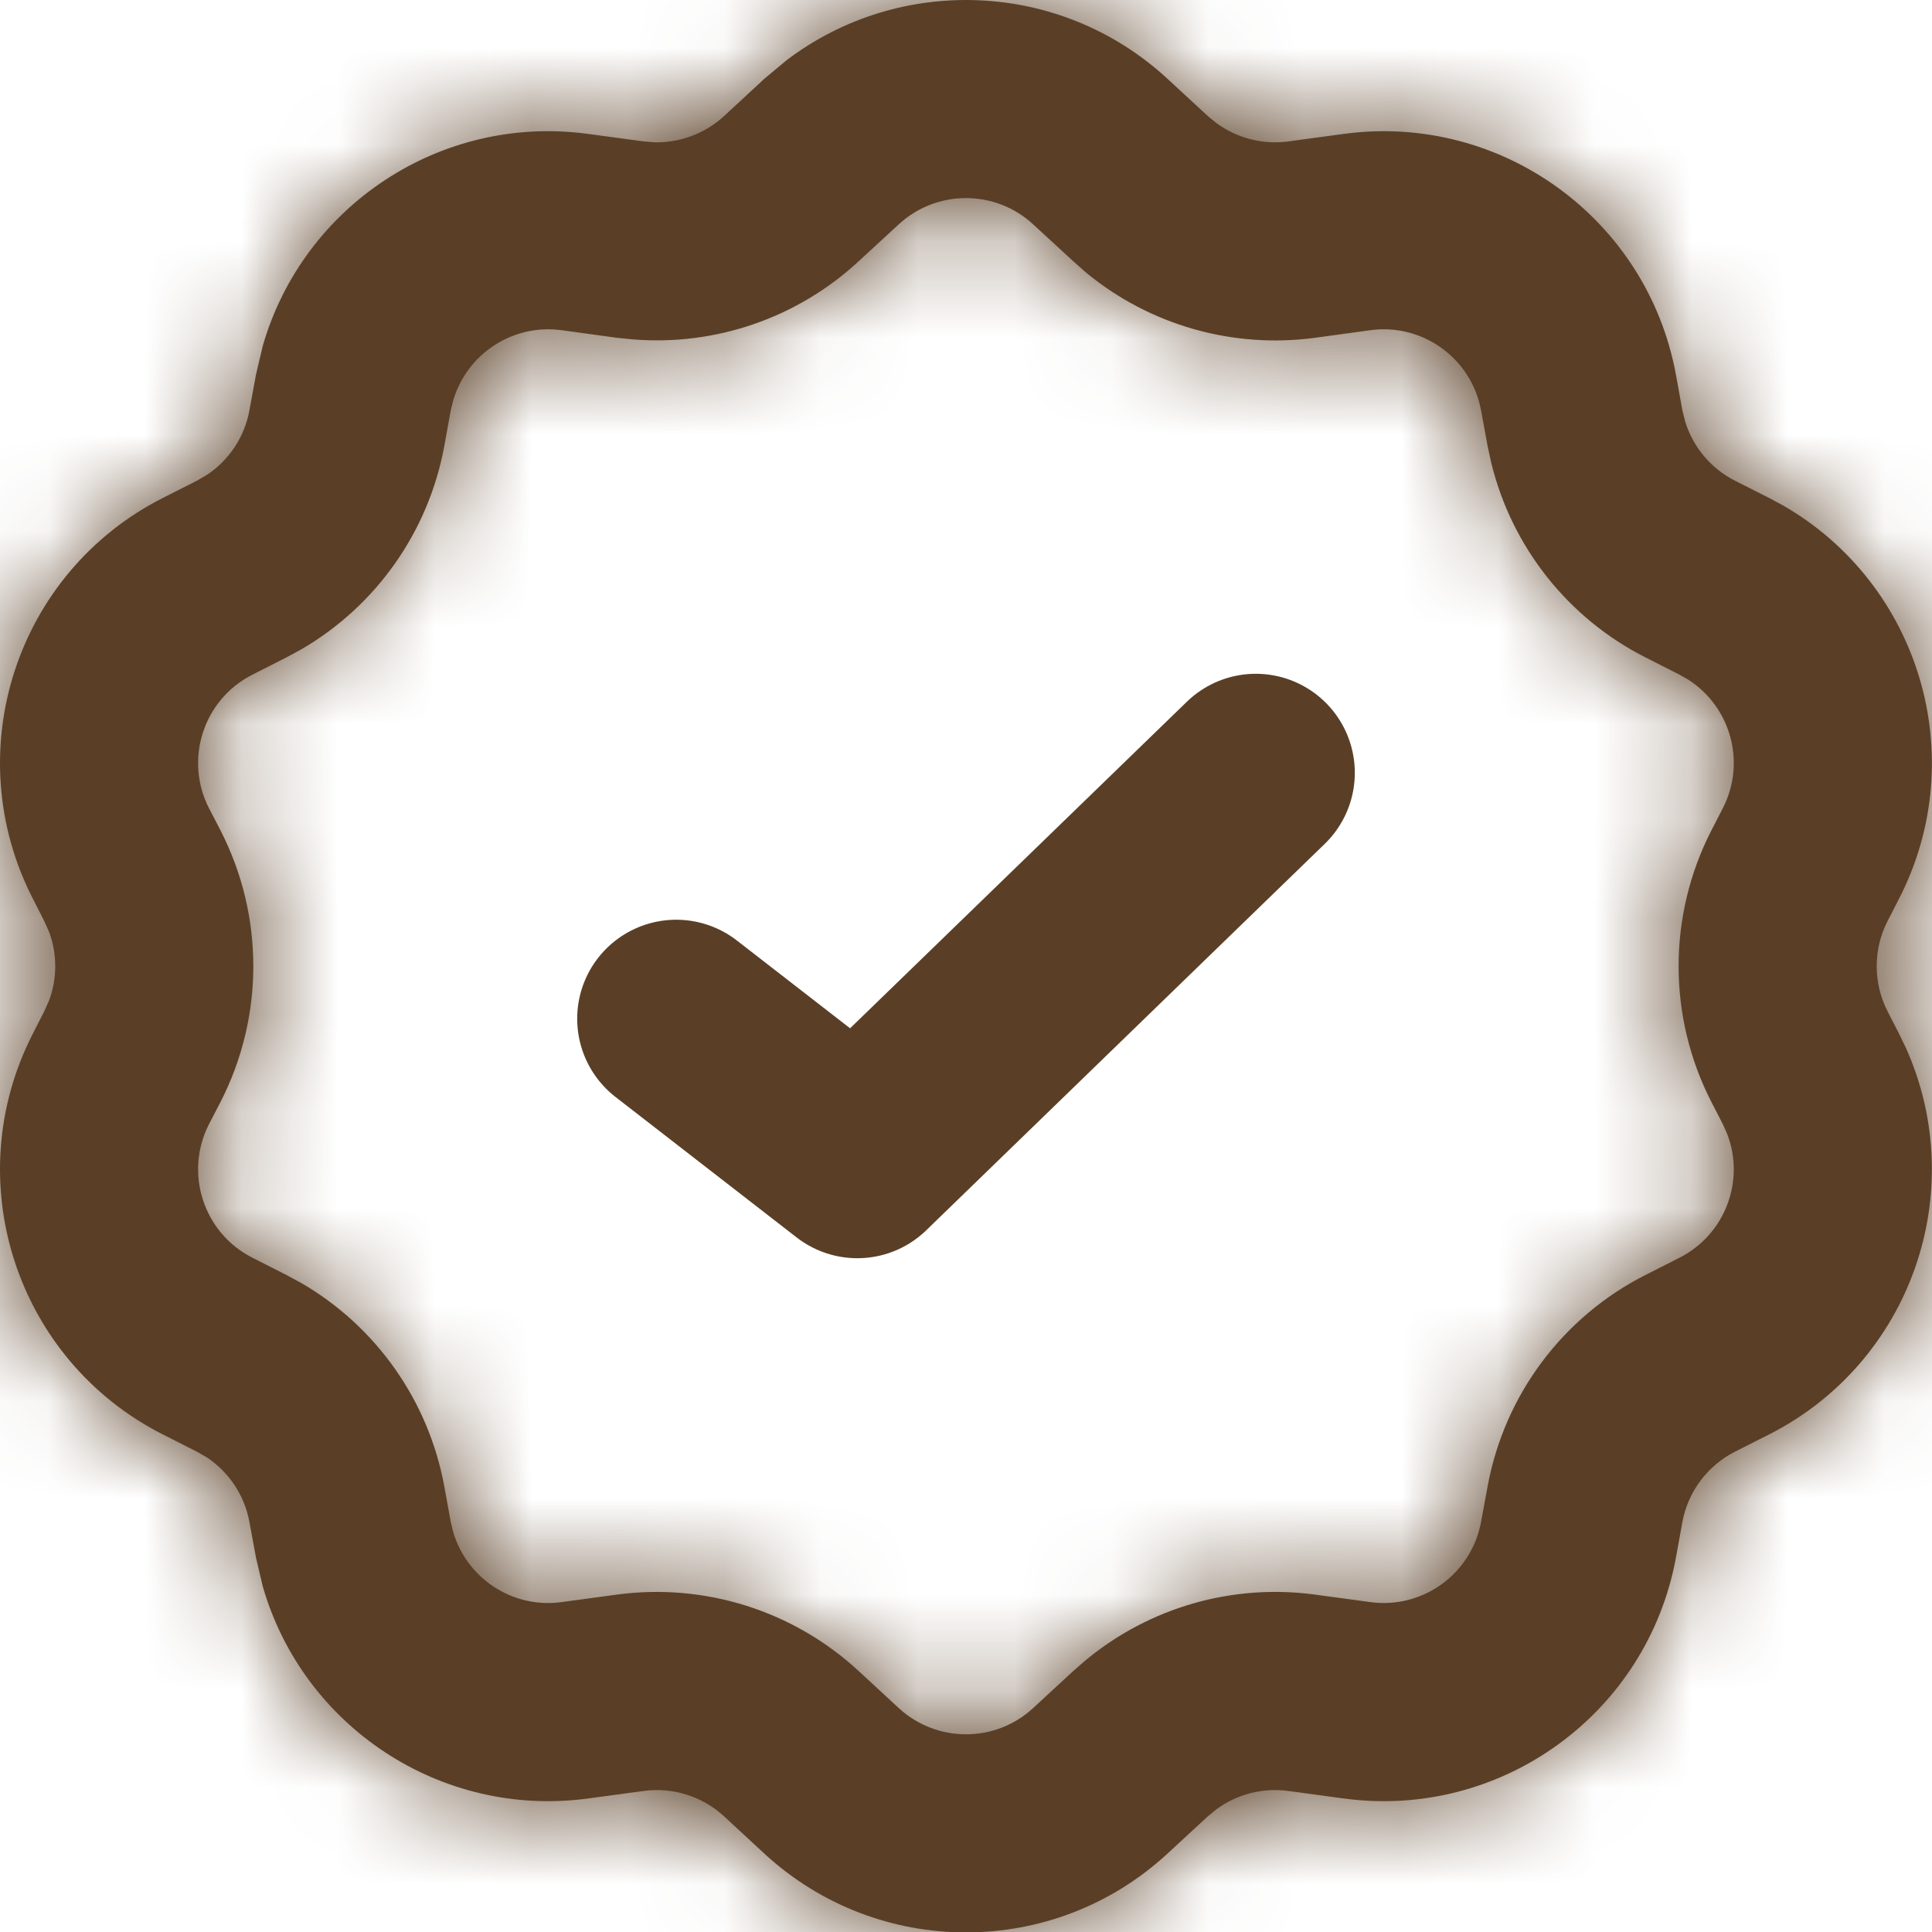 <svg width="20" height="20" viewBox="0 0 20 20" fill="none" xmlns="http://www.w3.org/2000/svg">
<mask id="path-1-inside-1_235_4" fill="white">
<path d="M8.142 0.624C9.316 -0.267 10.981 -0.204 12.085 0.815L12.504 1.202L12.592 1.274C12.805 1.43 13.072 1.5 13.336 1.464L13.912 1.386C15.539 1.167 17.052 2.264 17.349 3.878L17.416 4.247L17.445 4.364C17.526 4.628 17.712 4.851 17.962 4.977L18.312 5.154L18.452 5.229C19.869 6.039 20.413 7.832 19.66 9.301L19.54 9.535C19.39 9.828 19.39 10.176 19.54 10.469L19.66 10.703L19.729 10.846C20.398 12.335 19.785 14.104 18.312 14.85L17.962 15.027C17.677 15.171 17.474 15.441 17.416 15.756L17.349 16.125C17.052 17.739 15.539 18.837 13.912 18.618L13.336 18.54C13.072 18.504 12.805 18.573 12.592 18.73L12.504 18.802L12.085 19.189C10.908 20.276 9.092 20.276 7.913 19.189L7.495 18.802C7.27 18.595 6.965 18.499 6.663 18.54L6.086 18.618C4.562 18.823 3.137 17.872 2.72 16.422L2.65 16.125L2.582 15.756C2.532 15.481 2.371 15.239 2.14 15.086L2.037 15.027L1.687 14.85C0.166 14.08 -0.438 12.22 0.339 10.703L0.458 10.469L0.508 10.357C0.593 10.128 0.593 9.876 0.508 9.647L0.458 9.535L0.339 9.301C-0.438 7.784 0.166 5.924 1.687 5.154L2.037 4.977L2.14 4.917C2.371 4.765 2.532 4.523 2.582 4.247L2.65 3.878L2.72 3.581C3.137 2.132 4.561 1.18 6.086 1.386L6.663 1.464L6.776 1.473C7.04 1.479 7.298 1.383 7.495 1.202L7.913 0.815L8.142 0.624ZM10.695 2.322C10.302 1.96 9.697 1.96 9.304 2.322L8.885 2.708C8.254 3.291 7.41 3.581 6.559 3.514L6.388 3.497L5.812 3.418C5.303 3.35 4.829 3.667 4.69 4.151L4.666 4.249L4.599 4.619C4.436 5.504 3.894 6.271 3.121 6.721L2.962 6.807L2.613 6.984C2.106 7.241 1.905 7.86 2.163 8.366L2.284 8.599C2.735 9.48 2.735 10.524 2.284 11.405L2.163 11.638C1.905 12.144 2.106 12.763 2.613 13.02L2.962 13.197L3.121 13.283C3.894 13.732 4.436 14.5 4.599 15.385L4.666 15.754L4.69 15.854C4.829 16.337 5.304 16.654 5.812 16.585L6.388 16.507C7.296 16.385 8.212 16.674 8.885 17.295L9.304 17.682C9.697 18.044 10.302 18.044 10.695 17.682L11.114 17.295L11.243 17.183C11.901 16.64 12.759 16.392 13.611 16.507L14.187 16.585C14.729 16.658 15.233 16.292 15.332 15.754L15.4 15.385C15.574 14.44 16.179 13.63 17.037 13.197L17.386 13.02C17.861 12.779 18.068 12.219 17.878 11.734L17.835 11.638L17.715 11.405C17.264 10.524 17.264 9.48 17.715 8.599L17.835 8.366C18.078 7.892 17.916 7.317 17.477 7.036L17.386 6.984L17.037 6.807C16.233 6.401 15.651 5.663 15.438 4.794L15.4 4.619L15.332 4.249C15.233 3.711 14.729 3.345 14.187 3.418L13.611 3.497C12.76 3.611 11.901 3.365 11.243 2.822L11.114 2.708L10.695 2.322Z"/>
</mask>
<path d="M8.142 0.624C9.316 -0.267 10.981 -0.204 12.085 0.815L12.504 1.202L12.592 1.274C12.805 1.43 13.072 1.5 13.336 1.464L13.912 1.386C15.539 1.167 17.052 2.264 17.349 3.878L17.416 4.247L17.445 4.364C17.526 4.628 17.712 4.851 17.962 4.977L18.312 5.154L18.452 5.229C19.869 6.039 20.413 7.832 19.66 9.301L19.54 9.535C19.39 9.828 19.39 10.176 19.54 10.469L19.66 10.703L19.729 10.846C20.398 12.335 19.785 14.104 18.312 14.85L17.962 15.027C17.677 15.171 17.474 15.441 17.416 15.756L17.349 16.125C17.052 17.739 15.539 18.837 13.912 18.618L13.336 18.54C13.072 18.504 12.805 18.573 12.592 18.73L12.504 18.802L12.085 19.189C10.908 20.276 9.092 20.276 7.913 19.189L7.495 18.802C7.27 18.595 6.965 18.499 6.663 18.54L6.086 18.618C4.562 18.823 3.137 17.872 2.72 16.422L2.65 16.125L2.582 15.756C2.532 15.481 2.371 15.239 2.14 15.086L2.037 15.027L1.687 14.85C0.166 14.08 -0.438 12.22 0.339 10.703L0.458 10.469L0.508 10.357C0.593 10.128 0.593 9.876 0.508 9.647L0.458 9.535L0.339 9.301C-0.438 7.784 0.166 5.924 1.687 5.154L2.037 4.977L2.14 4.917C2.371 4.765 2.532 4.523 2.582 4.247L2.65 3.878L2.72 3.581C3.137 2.132 4.561 1.18 6.086 1.386L6.663 1.464L6.776 1.473C7.04 1.479 7.298 1.383 7.495 1.202L7.913 0.815L8.142 0.624ZM10.695 2.322C10.302 1.96 9.697 1.96 9.304 2.322L8.885 2.708C8.254 3.291 7.41 3.581 6.559 3.514L6.388 3.497L5.812 3.418C5.303 3.35 4.829 3.667 4.69 4.151L4.666 4.249L4.599 4.619C4.436 5.504 3.894 6.271 3.121 6.721L2.962 6.807L2.613 6.984C2.106 7.241 1.905 7.86 2.163 8.366L2.284 8.599C2.735 9.48 2.735 10.524 2.284 11.405L2.163 11.638C1.905 12.144 2.106 12.763 2.613 13.02L2.962 13.197L3.121 13.283C3.894 13.732 4.436 14.5 4.599 15.385L4.666 15.754L4.69 15.854C4.829 16.337 5.304 16.654 5.812 16.585L6.388 16.507C7.296 16.385 8.212 16.674 8.885 17.295L9.304 17.682C9.697 18.044 10.302 18.044 10.695 17.682L11.114 17.295L11.243 17.183C11.901 16.64 12.759 16.392 13.611 16.507L14.187 16.585C14.729 16.658 15.233 16.292 15.332 15.754L15.4 15.385C15.574 14.44 16.179 13.63 17.037 13.197L17.386 13.02C17.861 12.779 18.068 12.219 17.878 11.734L17.835 11.638L17.715 11.405C17.264 10.524 17.264 9.48 17.715 8.599L17.835 8.366C18.078 7.892 17.916 7.317 17.477 7.036L17.386 6.984L17.037 6.807C16.233 6.401 15.651 5.663 15.438 4.794L15.4 4.619L15.332 4.249C15.233 3.711 14.729 3.345 14.187 3.418L13.611 3.497C12.76 3.611 11.901 3.365 11.243 2.822L11.114 2.708L10.695 2.322Z" fill="#5A3F26"/>
<path d="M8.142 0.624L7.212 -0.6L7.184 -0.579L7.158 -0.557L8.142 0.624ZM12.085 0.815L13.128 -0.315L13.128 -0.315L12.085 0.815ZM12.504 1.202L11.461 2.332L11.494 2.361L11.528 2.389L12.504 1.202ZM12.592 1.274L11.616 2.462L11.648 2.488L11.682 2.513L12.592 1.274ZM13.336 1.464L13.542 2.988L13.543 2.988L13.336 1.464ZM13.912 1.386L13.707 -0.138L13.706 -0.138L13.912 1.386ZM17.349 3.878L18.862 3.602L18.861 3.6L17.349 3.878ZM17.416 4.247L15.904 4.524L15.912 4.568L15.922 4.612L17.416 4.247ZM17.445 4.364L15.951 4.728L15.961 4.772L15.975 4.816L17.445 4.364ZM17.962 4.977L17.268 6.349L17.268 6.349L17.962 4.977ZM18.312 5.154L19.041 3.8L19.023 3.79L19.006 3.781L18.312 5.154ZM18.452 5.229L19.215 3.894L19.198 3.884L19.181 3.875L18.452 5.229ZM19.66 9.301L18.291 8.6L18.29 8.602L19.66 9.301ZM19.54 9.535L20.909 10.235L20.91 10.234L19.54 9.535ZM19.54 10.469L20.91 9.77L20.909 9.768L19.54 10.469ZM19.66 10.703L21.044 10.034L21.037 10.018L21.029 10.003L19.66 10.703ZM19.729 10.846L21.131 10.216L21.123 10.196L21.114 10.177L19.729 10.846ZM18.312 14.85L19.006 16.222L19.006 16.222L18.312 14.85ZM17.962 15.027L17.268 13.654L17.268 13.655L17.962 15.027ZM17.416 15.756L15.904 15.478L15.904 15.48L17.416 15.756ZM17.349 16.125L18.861 16.404L18.862 16.402L17.349 16.125ZM13.912 18.618L13.706 20.142L13.707 20.142L13.912 18.618ZM13.336 18.54L13.543 17.016L13.542 17.015L13.336 18.54ZM12.592 18.73L11.681 17.491L11.648 17.516L11.616 17.542L12.592 18.73ZM12.504 18.802L11.528 17.614L11.494 17.642L11.461 17.672L12.504 18.802ZM12.085 19.189L13.128 20.319L13.128 20.319L12.085 19.189ZM7.913 19.189L6.87 20.319L6.871 20.319L7.913 19.189ZM7.495 18.802L8.538 17.672L8.537 17.672L7.495 18.802ZM6.663 18.54L6.457 17.015L6.456 17.016L6.663 18.54ZM6.086 18.618L6.292 20.142L6.293 20.142L6.086 18.618ZM2.72 16.422L1.224 16.777L1.232 16.812L1.242 16.848L2.72 16.422ZM2.65 16.125L1.137 16.402L1.144 16.441L1.153 16.48L2.65 16.125ZM2.582 15.756L4.095 15.48L4.095 15.478L2.582 15.756ZM2.14 15.086L2.99 13.805L2.949 13.778L2.907 13.754L2.14 15.086ZM2.037 15.027L2.804 13.694L2.768 13.673L2.73 13.654L2.037 15.027ZM1.687 14.85L0.992 16.222L0.993 16.222L1.687 14.85ZM0.339 10.703L1.708 11.404L1.709 11.402L0.339 10.703ZM0.458 10.469L1.828 11.168L1.847 11.131L1.864 11.093L0.458 10.469ZM0.508 10.357L1.914 10.98L1.934 10.935L1.951 10.889L0.508 10.357ZM0.508 9.647L1.951 9.115L1.934 9.069L1.914 9.023L0.508 9.647ZM0.458 9.535L1.864 8.911L1.847 8.873L1.828 8.835L0.458 9.535ZM0.339 9.301L1.709 8.602L1.708 8.6L0.339 9.301ZM1.687 5.154L0.993 3.781L0.992 3.782L1.687 5.154ZM2.037 4.977L2.73 6.349L2.768 6.331L2.804 6.31L2.037 4.977ZM2.14 4.917L2.907 6.25L2.949 6.226L2.989 6.199L2.14 4.917ZM2.582 4.247L4.095 4.526L4.095 4.524L2.582 4.247ZM2.65 3.878L1.153 3.524L1.144 3.563L1.137 3.602L2.65 3.878ZM2.72 3.581L1.242 3.156L1.232 3.192L1.224 3.227L2.72 3.581ZM6.086 1.386L6.293 -0.138L6.292 -0.138L6.086 1.386ZM6.663 1.464L6.456 2.988L6.5 2.994L6.544 2.997L6.663 1.464ZM6.776 1.473L6.657 3.006L6.699 3.01L6.741 3.01L6.776 1.473ZM7.495 1.202L8.537 2.332L8.538 2.332L7.495 1.202ZM7.913 0.815L6.929 -0.366L6.899 -0.342L6.87 -0.315L7.913 0.815ZM10.695 2.322L11.738 1.192L11.737 1.191L10.695 2.322ZM9.304 2.322L8.261 1.191L8.261 1.192L9.304 2.322ZM8.885 2.708L9.928 3.839L9.928 3.838L8.885 2.708ZM6.559 3.514L6.402 5.044L6.42 5.046L6.439 5.047L6.559 3.514ZM6.388 3.497L6.181 5.02L6.206 5.024L6.231 5.026L6.388 3.497ZM5.812 3.418L6.019 1.895L6.017 1.894L5.812 3.418ZM4.69 4.151L3.212 3.727L3.202 3.761L3.194 3.795L4.69 4.151ZM4.666 4.249L3.17 3.894L3.161 3.933L3.154 3.973L4.666 4.249ZM4.599 4.619L6.111 4.897L6.112 4.895L4.599 4.619ZM3.121 6.721L3.855 8.072L3.874 8.062L3.894 8.05L3.121 6.721ZM2.962 6.807L3.656 8.179L3.676 8.169L3.696 8.158L2.962 6.807ZM2.613 6.984L1.919 5.611L1.918 5.612L2.613 6.984ZM2.163 8.366L0.795 9.067L0.796 9.069L2.163 8.366ZM2.284 8.599L3.652 7.898L3.651 7.895L2.284 8.599ZM2.284 11.405L3.651 12.108L3.652 12.106L2.284 11.405ZM2.163 11.638L0.796 10.934L0.795 10.937L2.163 11.638ZM2.613 13.02L1.918 14.392L1.919 14.392L2.613 13.02ZM2.962 13.197L3.696 11.845L3.676 11.835L3.656 11.824L2.962 13.197ZM3.121 13.283L3.894 11.954L3.874 11.942L3.855 11.931L3.121 13.283ZM4.599 15.385L6.112 15.109L6.111 15.107L4.599 15.385ZM4.666 15.754L3.154 16.03L3.161 16.069L3.17 16.107L4.666 15.754ZM4.69 15.854L3.193 16.206L3.202 16.243L3.212 16.28L4.69 15.854ZM5.812 16.585L6.017 18.109L6.019 18.109L5.812 16.585ZM6.388 16.507L6.183 14.983L6.181 14.983L6.388 16.507ZM8.885 17.295L9.928 16.165L9.928 16.165L8.885 17.295ZM9.304 17.682L8.261 18.812L8.262 18.813L9.304 17.682ZM10.695 17.682L11.737 18.812L11.738 18.812L10.695 17.682ZM11.114 17.295L10.104 16.136L10.087 16.15L10.071 16.165L11.114 17.295ZM11.243 17.183L10.264 15.997L10.248 16.01L10.232 16.024L11.243 17.183ZM13.611 16.507L13.817 14.983L13.816 14.983L13.611 16.507ZM14.187 16.585L13.98 18.109L13.982 18.11L14.187 16.585ZM15.332 15.754L16.845 16.033L16.845 16.03L15.332 15.754ZM15.4 15.385L13.887 15.107L13.887 15.109L15.4 15.385ZM17.037 13.197L16.343 11.824L16.342 11.825L17.037 13.197ZM17.386 13.02L18.08 14.392L18.081 14.392L17.386 13.02ZM17.878 11.734L19.311 11.175L19.297 11.139L19.281 11.104L17.878 11.734ZM17.835 11.638L19.238 11.008L19.221 10.971L19.203 10.934L17.835 11.638ZM17.715 11.405L16.347 12.106L16.348 12.108L17.715 11.405ZM17.715 8.599L16.348 7.895L16.347 7.898L17.715 8.599ZM17.835 8.366L19.203 9.069L19.204 9.067L17.835 8.366ZM17.477 7.036L18.307 5.741L18.273 5.719L18.238 5.7L17.477 7.036ZM17.386 6.984L18.148 5.648L18.114 5.629L18.08 5.611L17.386 6.984ZM17.037 6.807L16.342 8.179L16.343 8.179L17.037 6.807ZM15.438 4.794L13.935 5.12L13.939 5.14L13.944 5.16L15.438 4.794ZM15.4 4.619L13.887 4.895L13.892 4.92L13.897 4.944L15.4 4.619ZM15.332 4.249L16.845 3.973L16.845 3.971L15.332 4.249ZM14.187 3.418L13.982 1.894L13.98 1.895L14.187 3.418ZM13.611 3.497L13.816 5.021L13.817 5.02L13.611 3.497ZM11.243 2.822L10.227 3.977L10.246 3.993L10.264 4.008L11.243 2.822ZM11.114 2.708L10.071 3.838L10.084 3.851L10.099 3.864L11.114 2.708ZM8.142 0.624L9.072 1.849C9.659 1.404 10.491 1.436 11.043 1.945L12.085 0.815L13.128 -0.315C11.471 -1.845 8.974 -1.938 7.212 -0.6L8.142 0.624ZM12.085 0.815L11.042 1.945L11.461 2.332L12.504 1.202L13.547 0.072L13.128 -0.315L12.085 0.815ZM12.504 1.202L11.528 2.389L11.616 2.462L12.592 1.274L13.569 0.086L13.481 0.014L12.504 1.202ZM12.592 1.274L11.682 2.513C12.212 2.903 12.878 3.078 13.542 2.988L13.336 1.464L13.131 -0.06C13.266 -0.078 13.398 -0.042 13.503 0.035L12.592 1.274ZM13.336 1.464L13.543 2.988L14.119 2.91L13.912 1.386L13.706 -0.138L13.13 -0.06L13.336 1.464ZM13.912 1.386L14.118 2.91C14.931 2.801 15.688 3.349 15.837 4.157L17.349 3.878L18.861 3.6C18.416 1.179 16.147 -0.467 13.707 -0.138L13.912 1.386ZM17.349 3.878L15.836 4.154L15.904 4.524L17.416 4.247L18.929 3.971L18.862 3.602L17.349 3.878ZM17.416 4.247L15.922 4.612L15.951 4.728L17.445 4.364L18.939 4L18.91 3.883L17.416 4.247ZM17.445 4.364L15.975 4.816C16.179 5.479 16.645 6.034 17.268 6.349L17.962 4.977L18.657 3.605C18.78 3.667 18.873 3.778 18.915 3.911L17.445 4.364ZM17.962 4.977L17.268 6.349L17.618 6.526L18.312 5.154L19.006 3.781L18.656 3.605L17.962 4.977ZM18.312 5.154L17.583 6.508L17.723 6.583L18.452 5.229L19.181 3.875L19.041 3.8L18.312 5.154ZM18.452 5.229L17.688 6.564C18.395 6.968 18.668 7.865 18.291 8.6L19.66 9.301L21.028 10.003C22.158 7.798 21.342 5.11 19.215 3.894L18.452 5.229ZM19.66 9.301L18.29 8.602L18.171 8.835L19.54 9.535L20.91 10.234L21.029 10L19.66 9.301ZM19.54 9.535L18.172 8.834C17.796 9.567 17.796 10.437 18.172 11.17L19.54 10.469L20.909 9.768C20.984 9.915 20.984 10.089 20.909 10.235L19.54 9.535ZM19.54 10.469L18.171 11.168L18.29 11.402L19.66 10.703L21.029 10.003L20.91 9.77L19.54 10.469ZM19.66 10.703L18.275 11.371L18.344 11.515L19.729 10.846L21.114 10.177L21.044 10.034L19.66 10.703ZM19.729 10.846L18.326 11.477C18.661 12.22 18.353 13.106 17.617 13.478L18.312 14.85L19.006 16.222C21.217 15.103 22.136 12.45 21.131 10.216L19.729 10.846ZM18.312 14.85L17.618 13.478L17.268 13.654L17.962 15.027L18.656 16.399L19.006 16.222L18.312 14.85ZM17.962 15.027L17.268 13.655C16.555 14.016 16.049 14.69 15.904 15.478L17.416 15.756L18.929 16.034C18.9 16.193 18.799 16.327 18.657 16.399L17.962 15.027ZM17.416 15.756L15.904 15.48L15.836 15.849L17.349 16.125L18.862 16.402L18.929 16.032L17.416 15.756ZM17.349 16.125L15.837 15.847C15.688 16.654 14.931 17.203 14.118 17.094L13.912 18.618L13.707 20.142C16.147 20.47 18.416 18.825 18.861 16.404L17.349 16.125ZM13.912 18.618L14.119 17.094L13.543 17.016L13.336 18.54L13.13 20.063L13.706 20.142L13.912 18.618ZM13.336 18.54L13.542 17.015C12.878 16.926 12.212 17.101 11.681 17.491L12.592 18.73L13.503 19.969C13.398 20.046 13.265 20.082 13.131 20.064L13.336 18.54ZM12.592 18.73L11.616 17.542L11.528 17.614L12.504 18.802L13.481 19.99L13.569 19.918L12.592 18.73ZM12.504 18.802L11.461 17.672L11.042 18.059L12.085 19.189L13.128 20.319L13.547 19.932L12.504 18.802ZM12.085 19.189L11.043 18.059C10.454 18.602 9.545 18.602 8.956 18.058L7.913 19.189L6.871 20.319C8.638 21.949 11.361 21.95 13.128 20.319L12.085 19.189ZM7.913 19.189L8.957 18.059L8.538 17.672L7.495 18.802L6.451 19.932L6.87 20.319L7.913 19.189ZM7.495 18.802L8.537 17.672C7.977 17.155 7.214 16.914 6.457 17.015L6.663 18.54L6.868 20.064C6.716 20.084 6.564 20.036 6.452 19.933L7.495 18.802ZM6.663 18.54L6.456 17.016L5.88 17.094L6.086 18.618L6.293 20.142L6.869 20.063L6.663 18.54ZM6.086 18.618L5.881 17.094C5.12 17.196 4.406 16.721 4.198 15.997L2.72 16.422L1.242 16.848C1.868 19.022 4.003 20.45 6.292 20.142L6.086 18.618ZM2.72 16.422L4.217 16.068L4.146 15.771L2.65 16.125L1.153 16.48L1.224 16.777L2.72 16.422ZM2.65 16.125L4.163 15.849L4.095 15.48L2.582 15.756L1.07 16.032L1.137 16.402L2.65 16.125ZM2.582 15.756L4.095 15.478C3.968 14.79 3.566 14.187 2.99 13.805L2.14 15.086L1.29 16.368C1.175 16.292 1.095 16.172 1.07 16.034L2.582 15.756ZM2.14 15.086L2.907 13.754L2.804 13.694L2.037 15.027L1.27 16.36L1.373 16.419L2.14 15.086ZM2.037 15.027L2.73 13.654L2.381 13.478L1.687 14.85L0.993 16.222L1.343 16.399L2.037 15.027ZM1.687 14.85L2.381 13.478C1.622 13.093 1.319 12.163 1.708 11.404L0.339 10.703L-1.029 10.001C-2.195 12.276 -1.289 15.067 0.992 16.222L1.687 14.85ZM0.339 10.703L1.709 11.402L1.828 11.168L0.458 10.469L-0.911 9.77L-1.03 10.003L0.339 10.703ZM0.458 10.469L1.864 11.093L1.914 10.98L0.508 10.357L-0.898 9.733L-0.947 9.846L0.458 10.469ZM0.508 10.357L1.951 10.889C2.162 10.316 2.162 9.687 1.951 9.115L0.508 9.647L-0.935 10.179C-0.977 10.065 -0.977 9.94 -0.934 9.824L0.508 10.357ZM0.508 9.647L1.914 9.023L1.864 8.911L0.458 9.535L-0.947 10.158L-0.898 10.27L0.508 9.647ZM0.458 9.535L1.828 8.835L1.709 8.602L0.339 9.301L-1.03 10L-0.911 10.234L0.458 9.535ZM0.339 9.301L1.708 8.6C1.319 7.841 1.621 6.91 2.381 6.526L1.687 5.154L0.992 3.782C-1.289 4.937 -2.195 7.728 -1.029 10.003L0.339 9.301ZM1.687 5.154L2.381 6.526L2.73 6.349L2.037 4.977L1.343 3.605L0.993 3.781L1.687 5.154ZM2.037 4.977L2.804 6.31L2.907 6.25L2.14 4.917L1.373 3.585L1.27 3.644L2.037 4.977ZM2.14 4.917L2.989 6.199C3.567 5.817 3.968 5.213 4.095 4.526L2.582 4.247L1.07 3.969C1.095 3.832 1.175 3.712 1.291 3.635L2.14 4.917ZM2.582 4.247L4.095 4.524L4.163 4.154L2.65 3.878L1.137 3.602L1.07 3.971L2.582 4.247ZM2.65 3.878L4.146 4.233L4.217 3.936L2.72 3.581L1.224 3.227L1.153 3.524L2.65 3.878ZM2.72 3.581L4.198 4.007C4.406 3.283 5.12 2.807 5.881 2.91L6.086 1.386L6.292 -0.138C4.003 -0.447 1.868 0.981 1.242 3.156L2.72 3.581ZM6.086 1.386L5.88 2.91L6.456 2.988L6.663 1.464L6.869 -0.06L6.293 -0.138L6.086 1.386ZM6.663 1.464L6.544 2.997L6.657 3.006L6.776 1.473L6.895 -0.06L6.781 -0.069L6.663 1.464ZM6.776 1.473L6.741 3.01C7.401 3.026 8.046 2.785 8.537 2.332L7.495 1.202L6.452 0.071C6.55 -0.019 6.679 -0.067 6.811 -0.064L6.776 1.473ZM7.495 1.202L8.538 2.332L8.957 1.945L7.913 0.815L6.87 -0.315L6.451 0.072L7.495 1.202ZM7.913 0.815L8.898 1.996L9.126 1.806L8.142 0.624L7.158 -0.557L6.929 -0.366L7.913 0.815ZM10.695 2.322L11.737 1.191C10.756 0.286 9.243 0.286 8.261 1.191L9.304 2.322L10.347 3.452C10.15 3.633 9.848 3.633 9.652 3.452L10.695 2.322ZM9.304 2.322L8.261 1.192L7.842 1.578L8.885 2.708L9.928 3.838L10.347 3.452L9.304 2.322ZM8.885 2.708L7.842 1.578C7.527 1.869 7.105 2.014 6.679 1.981L6.559 3.514L6.439 5.047C7.715 5.147 8.981 4.712 9.928 3.839L8.885 2.708ZM6.559 3.514L6.716 1.984L6.545 1.967L6.388 3.497L6.231 5.026L6.402 5.044L6.559 3.514ZM6.388 3.497L6.595 1.973L6.019 1.895L5.812 3.418L5.605 4.942L6.181 5.02L6.388 3.497ZM5.812 3.418L6.017 1.894C4.745 1.723 3.559 2.517 3.212 3.727L4.69 4.151L6.168 4.575C6.098 4.818 5.862 4.977 5.607 4.942L5.812 3.418ZM4.69 4.151L3.194 3.795L3.17 3.894L4.666 4.249L6.163 4.605L6.186 4.506L4.69 4.151ZM4.666 4.249L3.154 3.973L3.086 4.342L4.599 4.619L6.112 4.895L6.179 4.526L4.666 4.249ZM4.599 4.619L3.087 4.34C3.005 4.783 2.734 5.167 2.347 5.392L3.121 6.721L3.894 8.05C5.054 7.376 5.867 6.225 6.111 4.897L4.599 4.619ZM3.121 6.721L2.386 5.37L2.228 5.456L2.962 6.807L3.696 8.158L3.855 8.072L3.121 6.721ZM2.962 6.807L2.268 5.435L1.919 5.611L2.613 6.984L3.307 8.356L3.656 8.179L2.962 6.807ZM2.613 6.984L1.918 5.612C0.651 6.254 0.147 7.803 0.795 9.067L2.163 8.366L3.532 7.665C3.662 7.918 3.561 8.227 3.308 8.356L2.613 6.984ZM2.163 8.366L0.796 9.069L0.916 9.303L2.284 8.599L3.651 7.895L3.531 7.662L2.163 8.366ZM2.284 8.599L0.915 9.3C1.141 9.741 1.141 10.263 0.915 10.703L2.284 11.405L3.652 12.106C4.329 10.785 4.329 9.219 3.652 7.898L2.284 8.599ZM2.284 11.405L0.916 10.701L0.796 10.934L2.163 11.638L3.531 12.342L3.651 12.108L2.284 11.405ZM2.163 11.638L0.795 10.937C0.148 12.201 0.651 13.75 1.918 14.392L2.613 13.02L3.308 11.648C3.561 11.777 3.662 12.086 3.532 12.339L2.163 11.638ZM2.613 13.02L1.919 14.392L2.268 14.569L2.962 13.197L3.656 11.824L3.307 11.648L2.613 13.02ZM2.962 13.197L2.228 14.548L2.386 14.634L3.121 13.283L3.855 11.931L3.696 11.845L2.962 13.197ZM3.121 13.283L2.347 14.612C2.734 14.837 3.005 15.221 3.087 15.663L4.599 15.385L6.111 15.107C5.867 13.778 5.053 12.628 3.894 11.954L3.121 13.283ZM4.599 15.385L3.086 15.661L3.154 16.03L4.666 15.754L6.179 15.478L6.112 15.109L4.599 15.385ZM4.666 15.754L3.17 16.107L3.193 16.206L4.69 15.854L6.187 15.502L6.163 15.402L4.666 15.754ZM4.69 15.854L3.212 16.28C3.561 17.488 4.746 18.281 6.017 18.109L5.812 16.585L5.607 15.061C5.862 15.027 6.098 15.186 6.167 15.428L4.69 15.854ZM5.812 16.585L6.019 18.109L6.595 18.031L6.388 16.507L6.181 14.983L5.605 15.062L5.812 16.585ZM6.388 16.507L6.594 18.031C7.047 17.97 7.505 18.115 7.842 18.425L8.885 17.295L9.928 16.165C8.918 15.233 7.545 14.8 6.183 14.983L6.388 16.507ZM8.885 17.295L7.842 18.425L8.261 18.812L9.304 17.682L10.347 16.552L9.928 16.165L8.885 17.295ZM9.304 17.682L8.262 18.813C9.243 19.717 10.755 19.718 11.737 18.812L10.695 17.682L9.652 16.552C9.849 16.37 10.151 16.371 10.346 16.551L9.304 17.682ZM10.695 17.682L11.738 18.812L12.157 18.425L11.114 17.295L10.071 16.165L9.652 16.552L10.695 17.682ZM11.114 17.295L12.124 18.455L12.253 18.343L11.243 17.183L10.232 16.024L10.104 16.136L11.114 17.295ZM11.243 17.183L12.221 18.369C12.551 18.097 12.98 17.974 13.405 18.031L13.611 16.507L13.816 14.983C12.539 14.811 11.252 15.182 10.264 15.997L11.243 17.183ZM13.611 16.507L13.404 18.031L13.98 18.109L14.187 16.585L14.394 15.062L13.817 14.983L13.611 16.507ZM14.187 16.585L13.982 18.11C15.338 18.292 16.597 17.377 16.845 16.033L15.332 15.754L13.82 15.476C13.87 15.207 14.12 15.025 14.392 15.061L14.187 16.585ZM15.332 15.754L16.845 16.03L16.913 15.661L15.4 15.385L13.887 15.109L13.82 15.478L15.332 15.754ZM15.4 15.385L16.912 15.663C16.999 15.191 17.302 14.786 17.731 14.569L17.037 13.197L16.342 11.825C15.057 12.475 14.148 13.69 13.887 15.107L15.4 15.385ZM17.037 13.197L17.73 14.569L18.08 14.392L17.386 13.02L16.692 11.648L16.343 11.824L17.037 13.197ZM17.386 13.02L18.081 14.392C19.27 13.789 19.785 12.39 19.311 11.175L17.878 11.734L16.445 12.292C16.351 12.049 16.452 11.769 16.691 11.648L17.386 13.02ZM17.878 11.734L19.281 11.104L19.238 11.008L17.835 11.638L16.433 12.268L16.475 12.364L17.878 11.734ZM17.835 11.638L19.203 10.934L19.083 10.701L17.715 11.405L16.348 12.108L16.468 12.342L17.835 11.638ZM17.715 11.405L19.084 10.703C18.858 10.263 18.858 9.741 19.084 9.3L17.715 8.599L16.347 7.898C15.67 9.219 15.67 10.785 16.347 12.106L17.715 11.405ZM17.715 8.599L19.083 9.303L19.203 9.069L17.835 8.366L16.468 7.662L16.348 7.895L17.715 8.599ZM17.835 8.366L19.204 9.067C19.812 7.88 19.404 6.445 18.307 5.741L17.477 7.036L16.647 8.33C16.427 8.189 16.344 7.904 16.467 7.665L17.835 8.366ZM17.477 7.036L18.238 5.7L18.148 5.648L17.386 6.984L16.625 8.32L16.716 8.372L17.477 7.036ZM17.386 6.984L18.08 5.611L17.73 5.435L17.037 6.807L16.343 8.179L16.692 8.356L17.386 6.984ZM17.037 6.807L17.731 5.435C17.33 5.232 17.038 4.863 16.931 4.428L15.438 4.794L13.944 5.16C14.264 6.463 15.137 7.569 16.342 8.179L17.037 6.807ZM15.438 4.794L16.941 4.469L16.903 4.293L15.4 4.619L13.897 4.944L13.935 5.12L15.438 4.794ZM15.4 4.619L16.913 4.342L16.845 3.973L15.332 4.249L13.82 4.526L13.887 4.895L15.4 4.619ZM15.332 4.249L16.845 3.971C16.598 2.626 15.337 1.712 13.982 1.894L14.187 3.418L14.392 4.942C14.121 4.979 13.87 4.797 13.82 4.528L15.332 4.249ZM14.187 3.418L13.98 1.895L13.404 1.973L13.611 3.497L13.817 5.02L14.394 4.942L14.187 3.418ZM13.611 3.497L13.405 1.973C12.98 2.03 12.55 1.906 12.221 1.635L11.243 2.822L10.264 4.008C11.253 4.823 12.54 5.193 13.816 5.021L13.611 3.497ZM11.243 2.822L12.258 1.667L12.129 1.553L11.114 2.708L10.099 3.864L10.227 3.977L11.243 2.822ZM11.114 2.708L12.157 1.578L11.738 1.192L10.695 2.322L9.652 3.452L10.071 3.838L11.114 2.708Z" fill="#5A3F26" mask="url(#path-1-inside-1_235_4)"/>
<path d="M13 8L8.875 12L7 10.546" stroke="#5A3F26" stroke-width="2.05" stroke-linecap="round" stroke-linejoin="round"/>
</svg>
